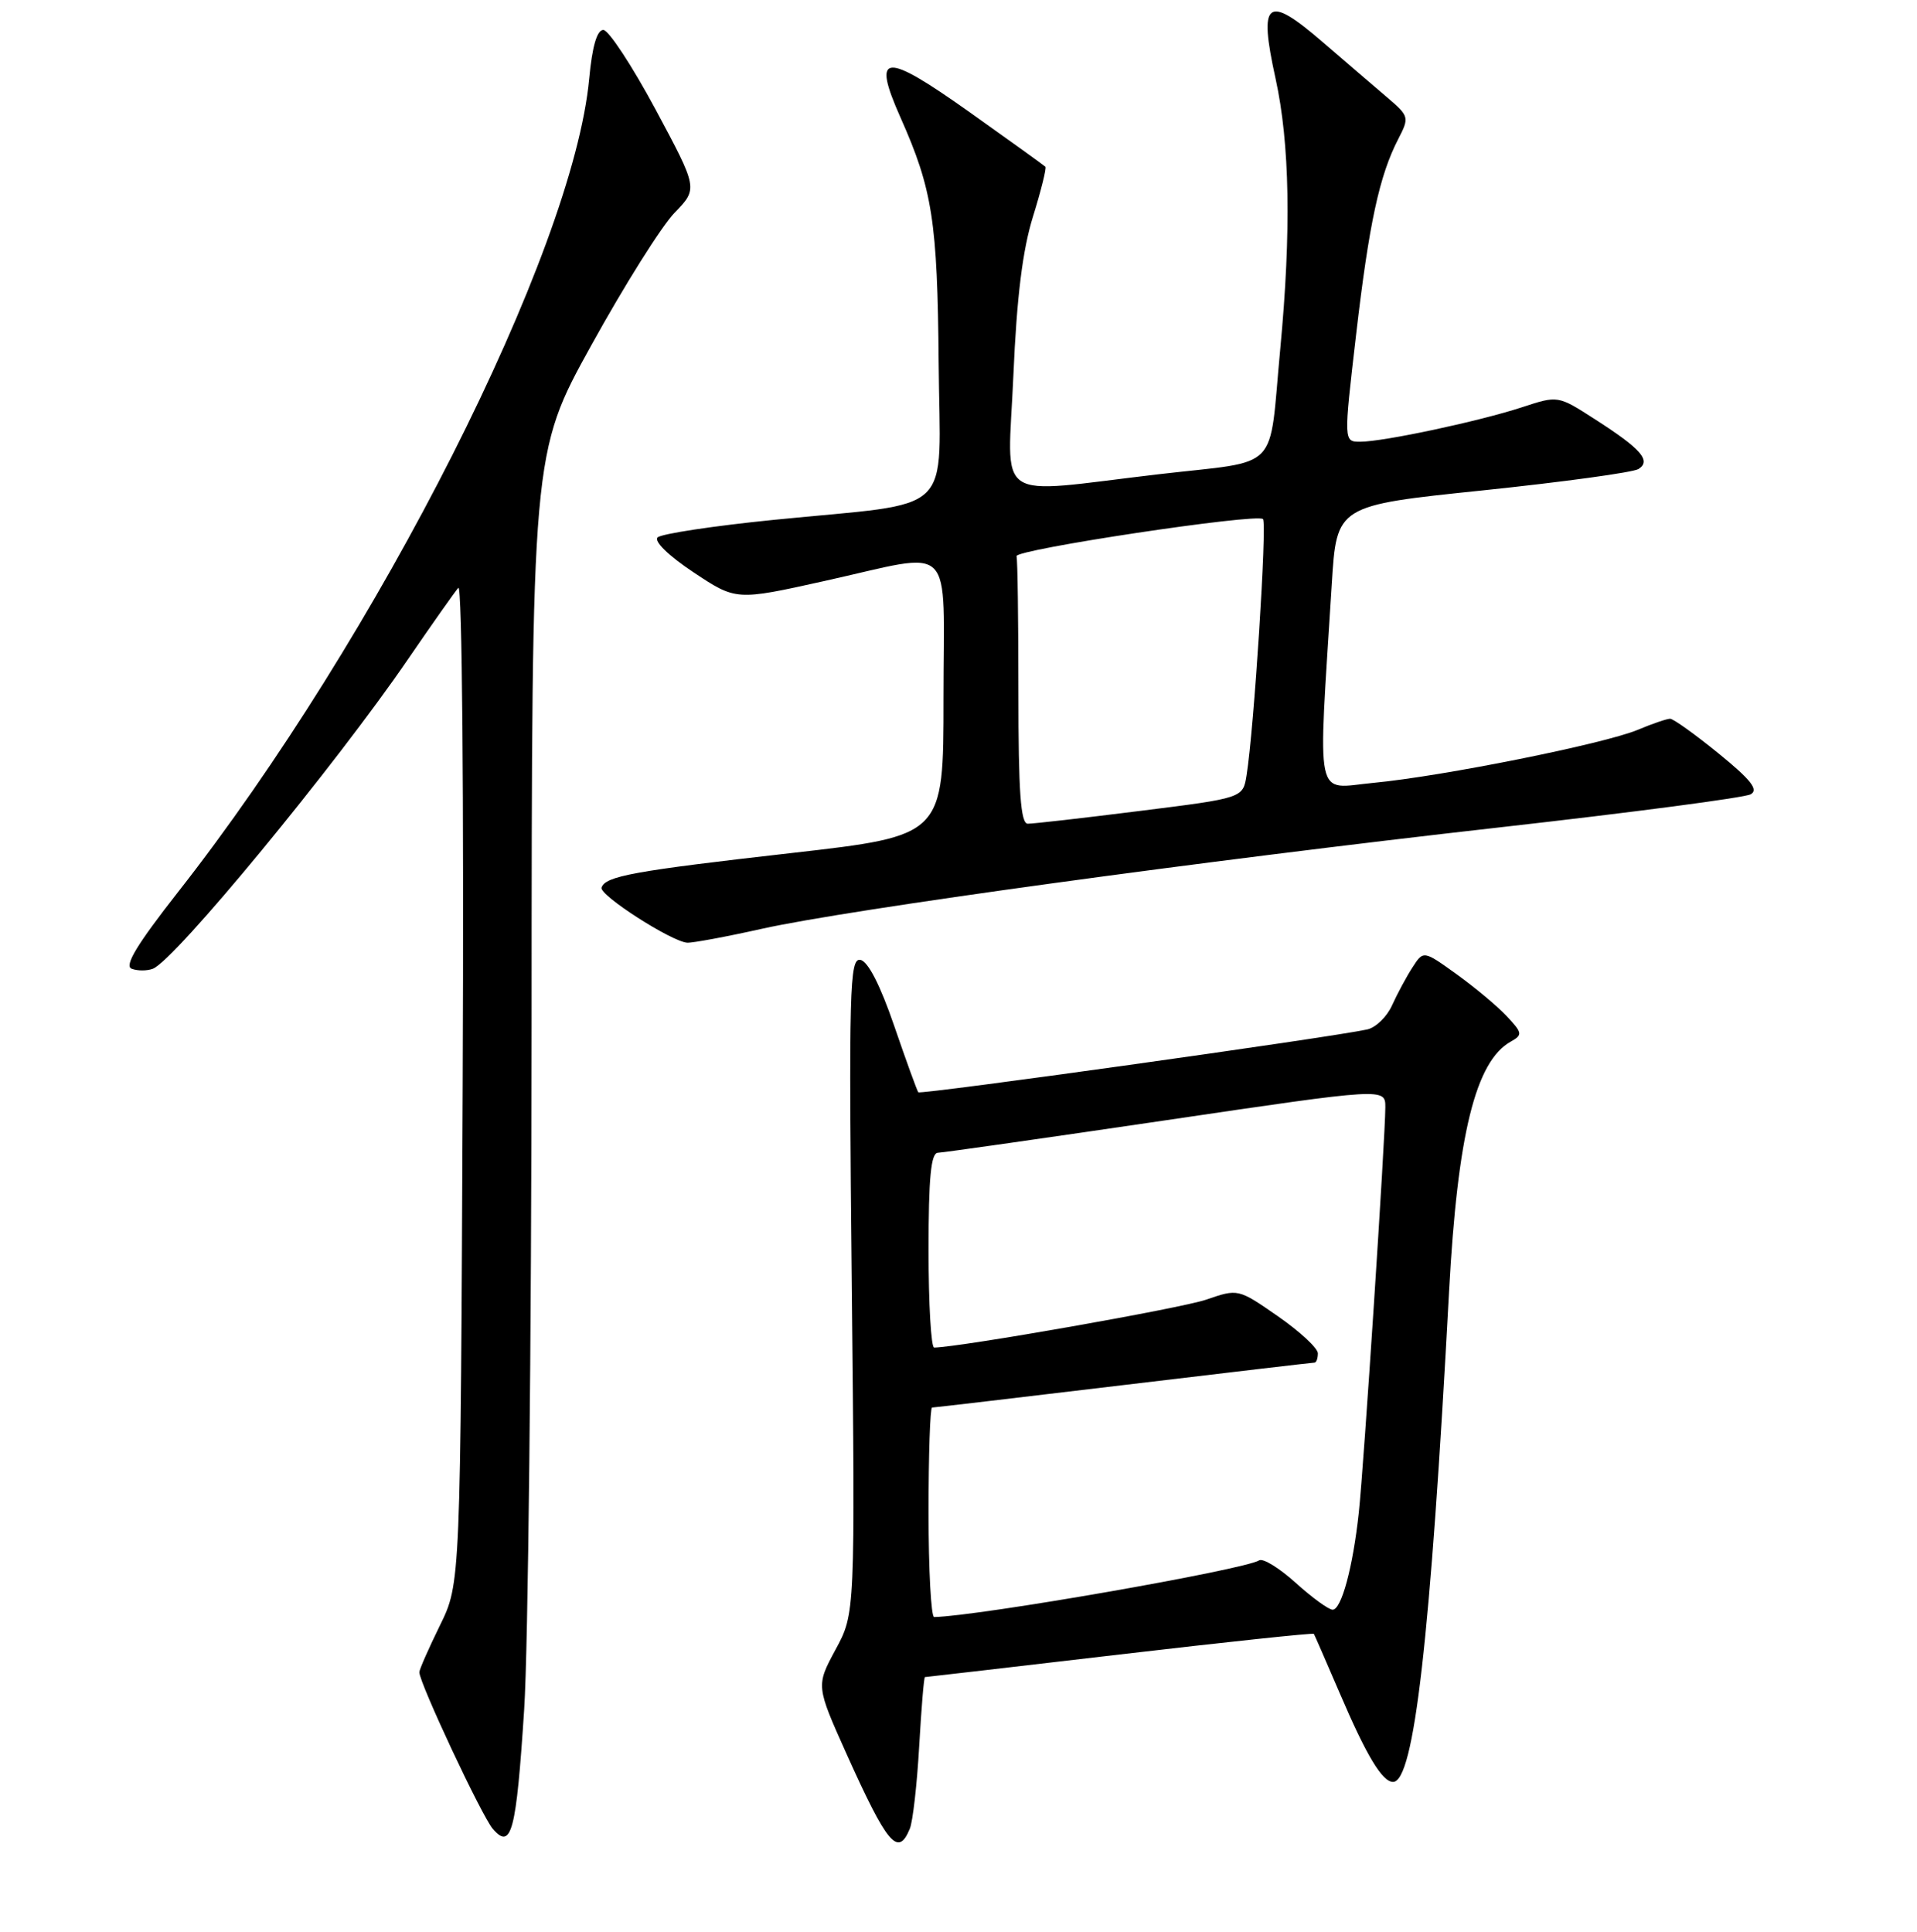 <?xml version="1.0" encoding="UTF-8" standalone="no"?>
<!DOCTYPE svg PUBLIC "-//W3C//DTD SVG 1.1//EN" "http://www.w3.org/Graphics/SVG/1.1/DTD/svg11.dtd" >
<svg xmlns="http://www.w3.org/2000/svg" xmlns:xlink="http://www.w3.org/1999/xlink" version="1.1" viewBox="0 0 256 258">
 <g >
 <path fill="currentColor"
d=" M 70.00 228.30 C 70.53 220.16 70.97 179.07 70.99 137.00 C 71.01 60.50 71.01 60.50 78.99 46.07 C 83.37 38.13 88.37 30.18 90.09 28.41 C 93.21 25.19 93.21 25.19 87.53 14.59 C 84.40 8.77 81.27 4.00 80.57 4.00 C 79.72 4.00 79.08 6.21 78.68 10.52 C 76.52 33.61 50.51 85.07 23.76 119.17 C 18.29 126.15 16.56 129.00 17.58 129.39 C 18.36 129.69 19.64 129.69 20.42 129.39 C 23.34 128.27 44.77 102.26 54.52 88.00 C 57.72 83.33 60.73 79.05 61.21 78.51 C 61.71 77.95 61.96 106.40 61.79 144.51 C 61.50 211.50 61.50 211.50 58.75 217.10 C 57.24 220.18 56.00 222.99 56.00 223.35 C 56.00 224.79 64.36 242.62 65.82 244.29 C 68.30 247.13 68.94 244.69 70.00 228.30 Z  M 121.50 244.25 C 121.90 243.29 122.46 238.34 122.75 233.25 C 123.04 228.16 123.38 224.00 123.52 224.00 C 123.66 224.00 135.36 222.64 149.53 220.98 C 163.70 219.32 175.37 218.08 175.46 218.23 C 175.55 218.38 177.11 221.95 178.92 226.17 C 182.47 234.48 184.59 238.00 186.03 238.00 C 188.84 238.00 191.02 218.94 193.51 172.50 C 194.64 151.53 197.05 141.75 201.74 139.13 C 203.36 138.22 203.32 137.97 201.20 135.71 C 199.94 134.37 196.92 131.85 194.50 130.11 C 190.09 126.94 190.09 126.94 188.62 129.22 C 187.81 130.47 186.59 132.75 185.90 134.27 C 185.22 135.80 183.72 137.25 182.58 137.50 C 177.65 138.58 122.91 146.24 122.63 145.89 C 122.46 145.67 121.01 141.68 119.41 137.01 C 117.56 131.61 115.92 128.40 114.90 128.21 C 113.45 127.94 113.34 131.97 113.75 171.71 C 114.20 215.50 114.20 215.50 111.58 220.33 C 108.97 225.17 108.97 225.17 113.08 234.33 C 118.50 246.38 119.93 248.08 121.50 244.25 Z  M 101.81 124.04 C 113.38 121.47 160.55 114.98 200.43 110.49 C 217.99 108.51 233.01 106.54 233.79 106.09 C 234.88 105.49 233.83 104.16 229.52 100.65 C 226.38 98.09 223.46 96.00 223.03 96.00 C 222.60 96.00 220.65 96.66 218.71 97.48 C 214.20 99.36 192.64 103.69 183.41 104.56 C 175.47 105.31 175.99 107.79 177.85 78.01 C 178.50 67.52 178.50 67.52 198.00 65.50 C 208.72 64.38 218.08 63.10 218.80 62.65 C 220.55 61.54 219.16 59.95 212.95 55.97 C 208.05 52.82 208.05 52.82 203.27 54.39 C 197.54 56.27 184.74 59.00 181.65 59.00 C 179.43 59.00 179.43 59.00 181.09 44.75 C 182.83 29.80 184.20 23.46 186.74 18.54 C 188.22 15.68 188.17 15.51 185.28 13.04 C 183.64 11.64 179.73 8.29 176.60 5.59 C 169.16 -0.83 168.04 0.05 170.34 10.49 C 172.24 19.16 172.45 30.89 170.97 46.58 C 169.39 63.33 171.24 61.42 154.77 63.34 C 132.29 65.97 134.58 67.52 135.33 50.13 C 135.78 39.66 136.56 33.38 137.95 28.92 C 139.03 25.44 139.78 22.44 139.60 22.27 C 139.42 22.09 134.86 18.80 129.45 14.96 C 118.05 6.87 116.39 7.00 120.26 15.71 C 124.53 25.31 125.19 29.57 125.35 48.42 C 125.52 69.30 127.96 66.97 103.37 69.43 C 95.30 70.24 88.30 71.30 87.82 71.78 C 87.30 72.30 89.31 74.25 92.61 76.44 C 98.30 80.22 98.30 80.22 110.06 77.61 C 127.85 73.67 126.00 71.84 126.00 93.31 C 126.00 111.62 126.00 111.62 105.75 113.93 C 84.55 116.34 80.82 117.02 80.33 118.56 C 80.02 119.57 89.66 125.76 91.76 125.91 C 92.45 125.96 96.98 125.12 101.81 124.04 Z  M 124.00 202.00 C 124.00 194.30 124.21 188.00 124.47 188.00 C 124.73 188.00 136.22 186.65 150.00 185.00 C 163.78 183.35 175.27 182.00 175.53 182.00 C 175.79 182.00 175.99 181.44 175.99 180.75 C 175.98 180.06 173.58 177.84 170.66 175.81 C 165.34 172.12 165.34 172.12 161.07 173.59 C 157.74 174.74 128.20 179.94 124.75 179.99 C 124.34 180.00 124.00 174.15 124.00 167.00 C 124.00 157.28 124.32 153.99 125.25 153.97 C 125.94 153.95 139.66 151.99 155.75 149.62 C 185.00 145.30 185.00 145.30 185.00 147.90 C 184.99 152.00 182.12 195.90 181.46 202.00 C 180.67 209.33 179.14 215.00 177.96 215.00 C 177.44 215.00 175.22 213.39 173.04 211.42 C 170.86 209.45 168.66 208.09 168.15 208.41 C 166.10 209.68 130.67 215.86 124.75 215.98 C 124.34 215.99 124.00 209.70 124.00 202.00 Z  M 136.00 92.50 C 136.00 82.88 135.89 74.68 135.75 74.29 C 135.44 73.41 167.86 68.53 168.66 69.33 C 169.22 69.88 167.46 97.41 166.47 103.54 C 165.99 106.59 165.99 106.59 152.24 108.31 C 144.68 109.26 137.94 110.03 137.25 110.02 C 136.30 110.00 136.00 105.82 136.00 92.50 Z "/>
</g>
</svg>